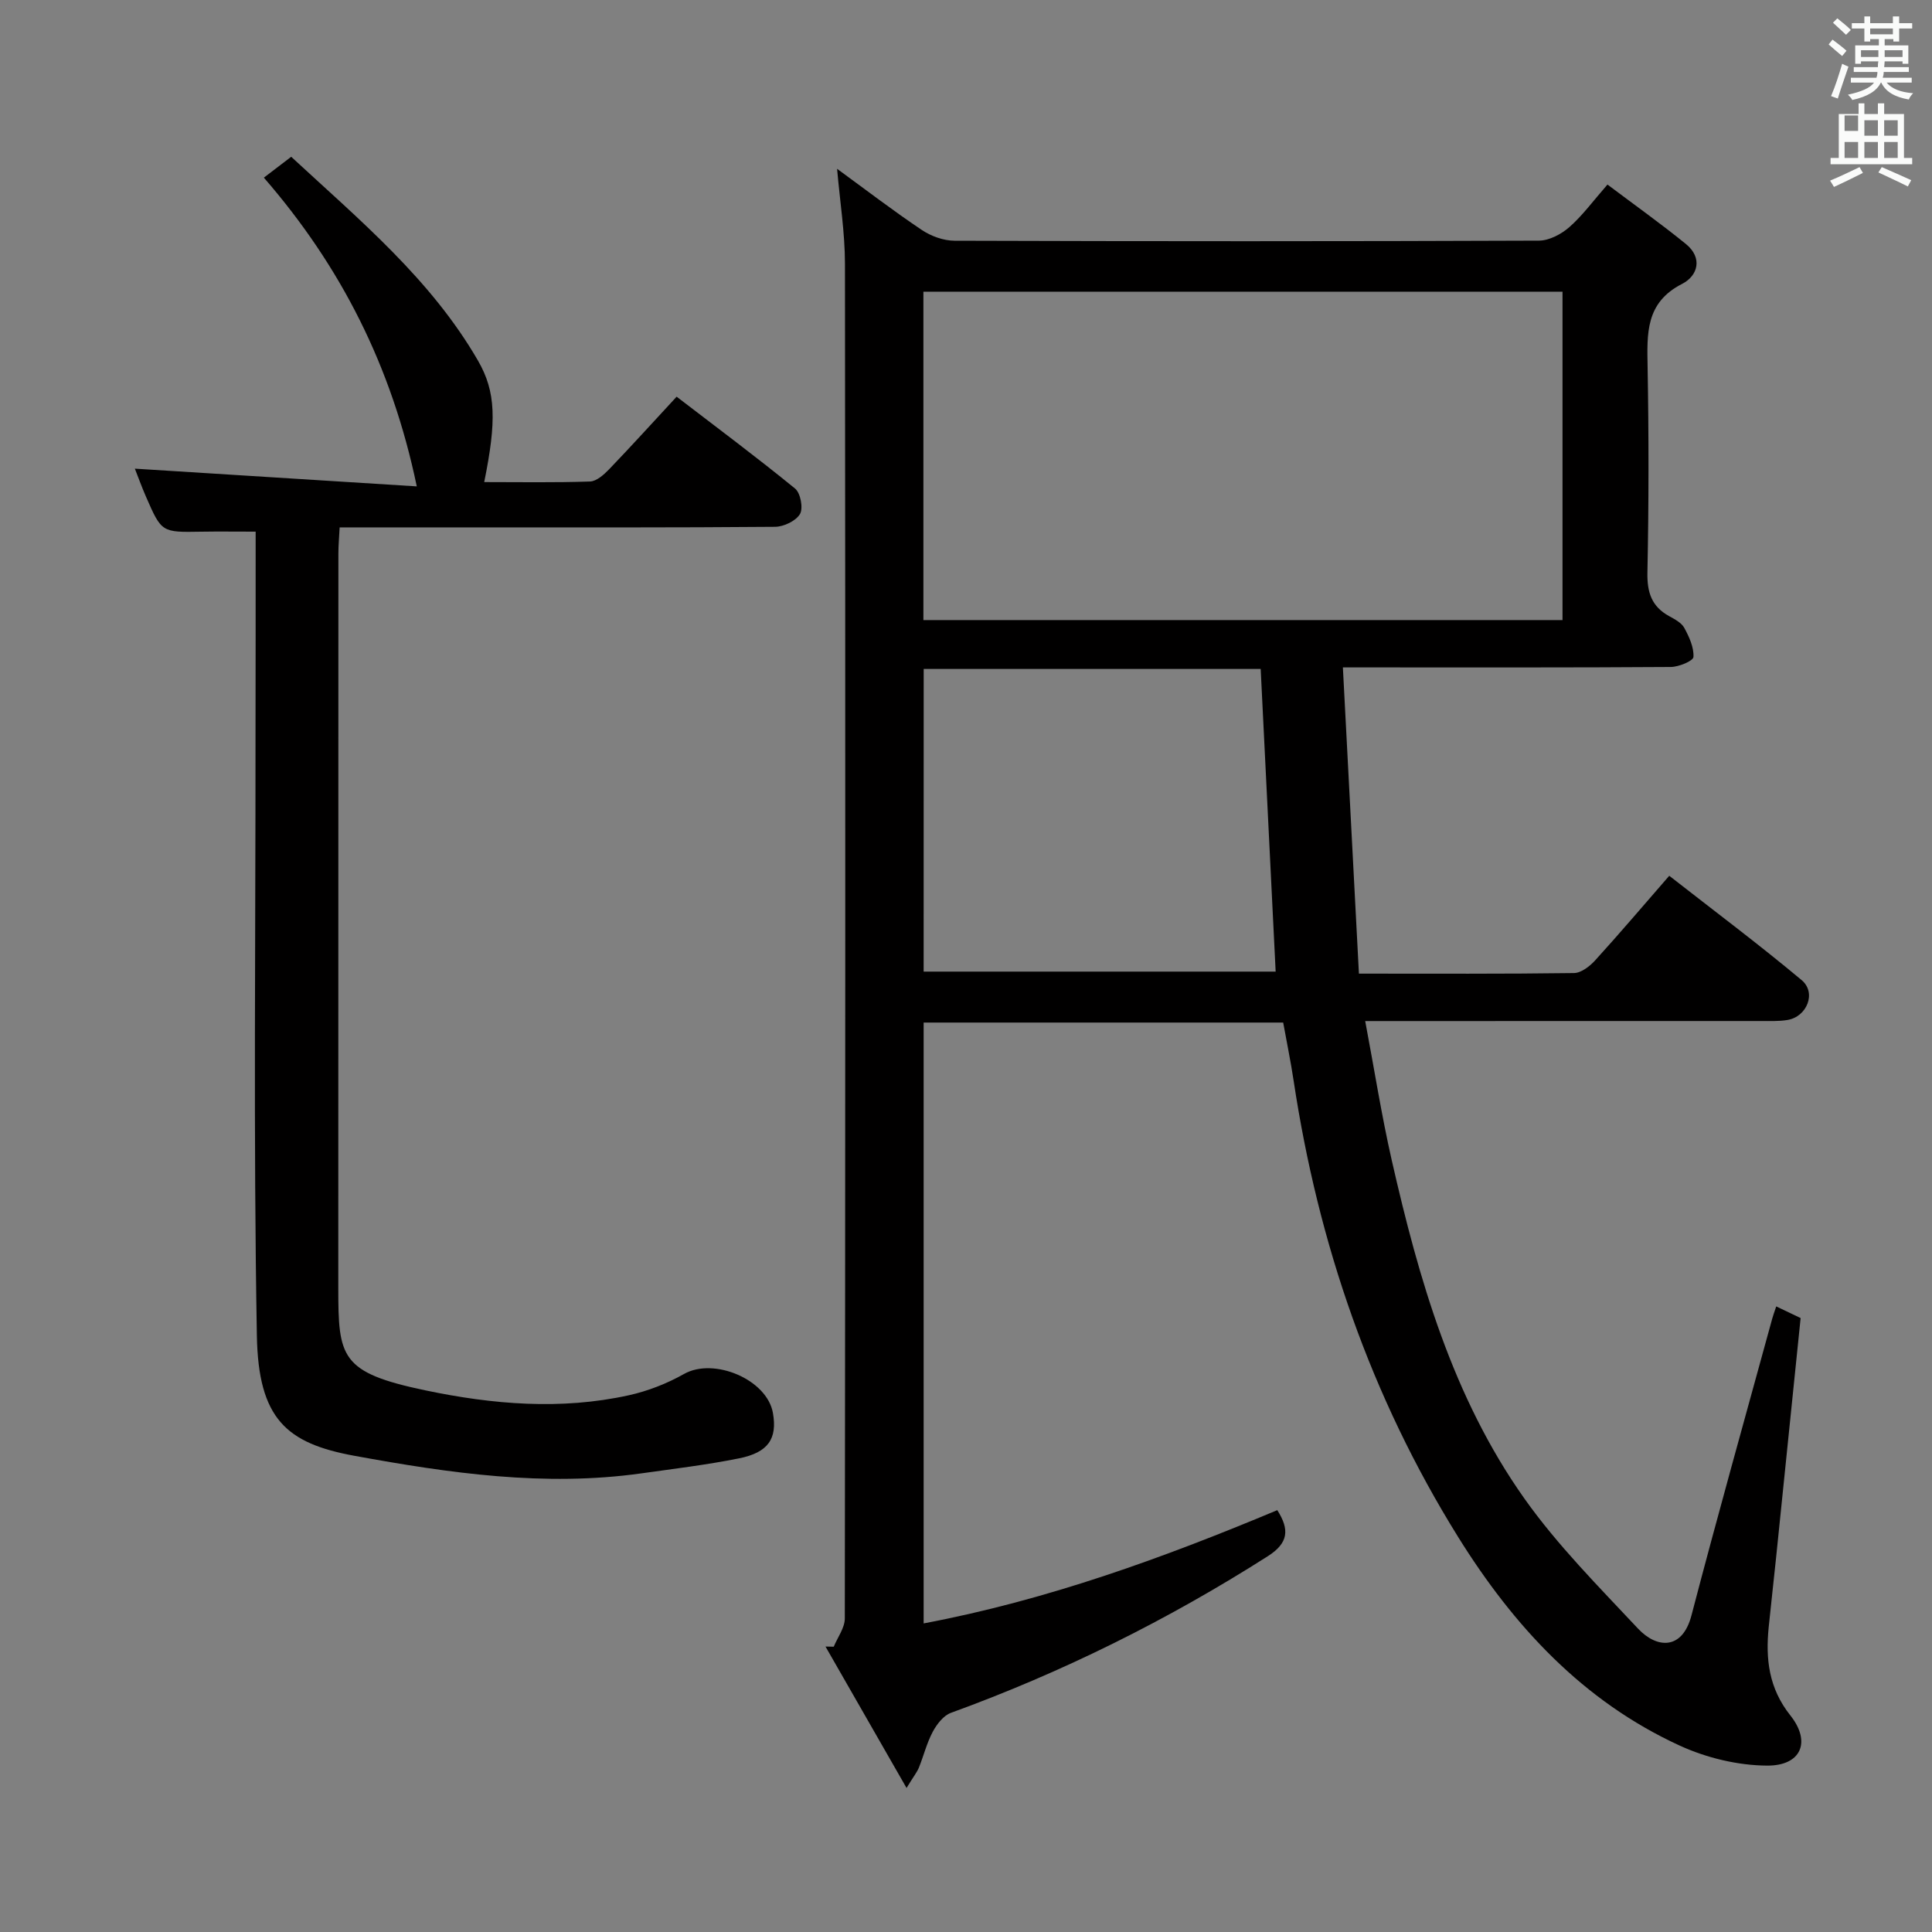 <svg enable-background="new 0 0 400 400" viewBox="0 0 400 400" xmlns="http://www.w3.org/2000/svg"><rect x="0" y="0" width="400" height="400" fill="#808080" stroke="none"/><path d="m378.6 9.2.8-1c.9.7 1.9 1.4 2.9 2.3l-.9 1.1c-1.1-.9-2-1.7-2.8-2.4zm.5 10.7c.9-2.1 1.6-4.3 2.3-6.7.4.2.8.4 1.3.6-.7 2.1-1.5 4.3-2.2 6.6zm.4-15.2.9-.9c1 .8 2 1.6 2.8 2.4l-1 1c-1-.9-1.9-1.8-2.7-2.5zm12.5-1.3h1.2v1.4h2.7v1.1h-2.7v2.7h-1.2v-.5h-1.8v1.3h4.9v3.8h-1.2v-.5h-3.7c0 .4-.1.9-.1 1.2h5.1v1h-5.2c0 .5-.1.9-.2 1.2h6v1h-5.2c1.1 1.3 2.9 2 5.5 2.2-.4.4-.7.8-.9 1.3-2.9-.5-4.8-1.6-5.7-3.5h-.1c-.8 1.7-2.7 2.9-5.9 3.6-.2-.4-.6-.8-.9-1.1 2.8-.6 4.6-1.4 5.4-2.5h-4.8v-1h5.3c.1-.3.2-.7.2-1.2h-4.9v-1h5c0-.4 0-.8.1-1.2h-3.6v.5h-1.2v-3.8h4.9v-1.3h-1.8v.5h-1.2v-2.7h-2.6v-1.1h2.6v-1.4h1.2v1.4h4.7v-1.4zm-6.7 8.4h3.6c0-.4 0-.9 0-1.4h-3.6zm1.9-4.7h4.7v-1.2h-4.7zm6.7 3.3h-3.7v1.4h3.7z" fill="#fafbfa"/><path d="m384.7 21.4h1.3v2.2h2.8v-2.2h1.3v2.2h4.1v9.1h1.7v1.3h-16.9v-1.3h1.7v-9.1h4.1v-2.2zm.3 13.2.7 1.2c-1.8.9-3.8 1.9-6 2.9-.2-.4-.5-.8-.8-1.3 2.4-1 4.4-2 6.1-2.8zm-3.1-7.5h2.8v-3.2h-2.8v4.2zm0 5.6h2.8v-3.3h-2.8zm4.1-4.6h2.8v-3.2h-2.8zm0 4.6h2.8v-3.3h-2.8zm3.6 1.9c2.1.9 4.1 1.8 6.1 2.7l-.7 1.3c-2.2-1.1-4.2-2-6.1-2.9zm3.3-9.7h-2.8v3.2h2.8zm-2.8 7.8h2.8v-3.3h-2.8z" fill="#fafbfa"/><g fill="#010000"><path d="m187.69 370.18c-6-10.46-11.39-19.87-16.78-29.28l1.71.03c.8-1.95 2.29-3.91 2.29-5.86.11-93.5.13-187 .03-280.5-.01-6.38-1.03-12.77-1.63-19.62 5.96 4.35 11.62 8.69 17.52 12.65 1.92 1.29 4.5 2.23 6.79 2.24 40.33.13 80.67.14 121-.02 2.13-.01 4.62-1.33 6.29-2.79 2.72-2.39 4.9-5.39 7.9-8.82 5.51 4.15 11.01 8.06 16.23 12.3 3.53 2.87 2.51 6.58-.77 8.26-7.64 3.89-7.27 10.33-7.15 17.27.25 14.16.25 28.34-.04 42.5-.08 4.13.88 7.04 4.51 9.03 1.16.64 2.54 1.36 3.12 2.42 1.01 1.86 2.02 4.05 1.9 6.03-.05.82-3.04 2.06-4.69 2.07-20.5.14-41 .09-61.5.09-1.79 0-3.58 0-6.39 0 1.12 21.42 2.21 42.23 3.32 63.4 15.57 0 30.05.08 44.53-.12 1.5-.02 3.29-1.42 4.41-2.66 5.03-5.53 9.88-11.24 15.31-17.48 9.27 7.25 18.55 14.19 27.42 21.61 3.11 2.61 1.09 7.6-2.97 8.25-1.79.29-3.65.21-5.49.21-25 .01-50 .01-75 .01-1.97 0-3.95 0-6.91 0 1.89 10 3.37 19.45 5.48 28.75 5.63 24.73 12.61 49.1 27.46 70.08 6.86 9.69 15.39 18.25 23.55 26.96 3.85 4.11 9.16 4.53 11.06-2.74 5.37-20.55 11.12-40.99 16.73-61.47.17-.63.4-1.24.82-2.5 1.75.83 3.3 1.57 5.05 2.41-1.7 16.62-3.39 33.12-5.08 49.61-.49 4.8-1.05 9.59-1.53 14.38-.66 6.61 0 12.63 4.49 18.29 4.36 5.49 2.21 10.41-4.79 10.38-6.08-.03-12.58-1.6-18.14-4.15-20.02-9.19-34.37-24.73-45.85-43.17-18.09-29.07-28.98-60.73-34.07-94.49-.59-3.93-1.4-7.82-2.16-12.03-24.82 0-49.55 0-74.44 0v124.4c25.51-4.81 49.5-13.52 73.22-23.45 2.59 4.07 2.29 6.82-1.97 9.54-20.71 13.19-42.53 24.04-65.61 32.43-1.54.56-2.92 2.36-3.75 3.91-1.24 2.32-1.88 4.96-2.87 7.42-.37.91-1.02 1.71-2.56 4.22zm3.49-241.8h132.32c0-23 0-45.55 0-67.99-44.34 0-88.24 0-132.32 0zm.05 72.78h72.88c-1.05-21.2-2.08-41.98-3.1-62.66-23.48 0-46.54 0-69.77 0-.01 21.05-.01 41.78-.01 62.66z"/><path d="m52.93 110.07c-4.3 0-7.78-.05-11.27.01-8.18.14-8.2.17-11.42-7.21-.92-2.1-1.69-4.26-2.32-5.84 19.22 1.21 38.38 2.41 58.37 3.67-5.18-24.86-15.71-45.55-31.66-63.92 1.93-1.47 3.58-2.73 5.66-4.32 14.15 13.1 28.92 25.34 38.67 42.2 3.74 6.47 3.85 12.55 1.29 25.15 7.37 0 14.65.13 21.91-.12 1.35-.05 2.87-1.41 3.94-2.52 4.59-4.78 9.05-9.7 13.99-15.04 8.33 6.39 16.57 12.53 24.52 19.02 1.13.92 1.72 4.06 1.02 5.27-.84 1.43-3.35 2.63-5.14 2.65-21.16.18-42.33.12-63.49.12-8.79 0-17.58 0-26.68 0-.11 2.14-.26 3.75-.26 5.37-.01 50.66 0 101.32-.02 151.98 0 14.51.4 17.63 18.08 21.33 13.92 2.91 28 4.1 42.05 1.01 3.96-.87 7.93-2.43 11.46-4.42 6.17-3.48 17.19 1.14 18.4 8.1.92 5.28-.94 8.16-7.03 9.38-6.66 1.34-13.44 2.15-20.18 3.1-20.05 2.82-39.75-.03-59.43-3.63-14.05-2.57-19.91-7.6-20.21-24.92-.72-41.15-.26-82.32-.28-123.48.03-14.3.03-28.59.03-42.94z"/></g></svg>